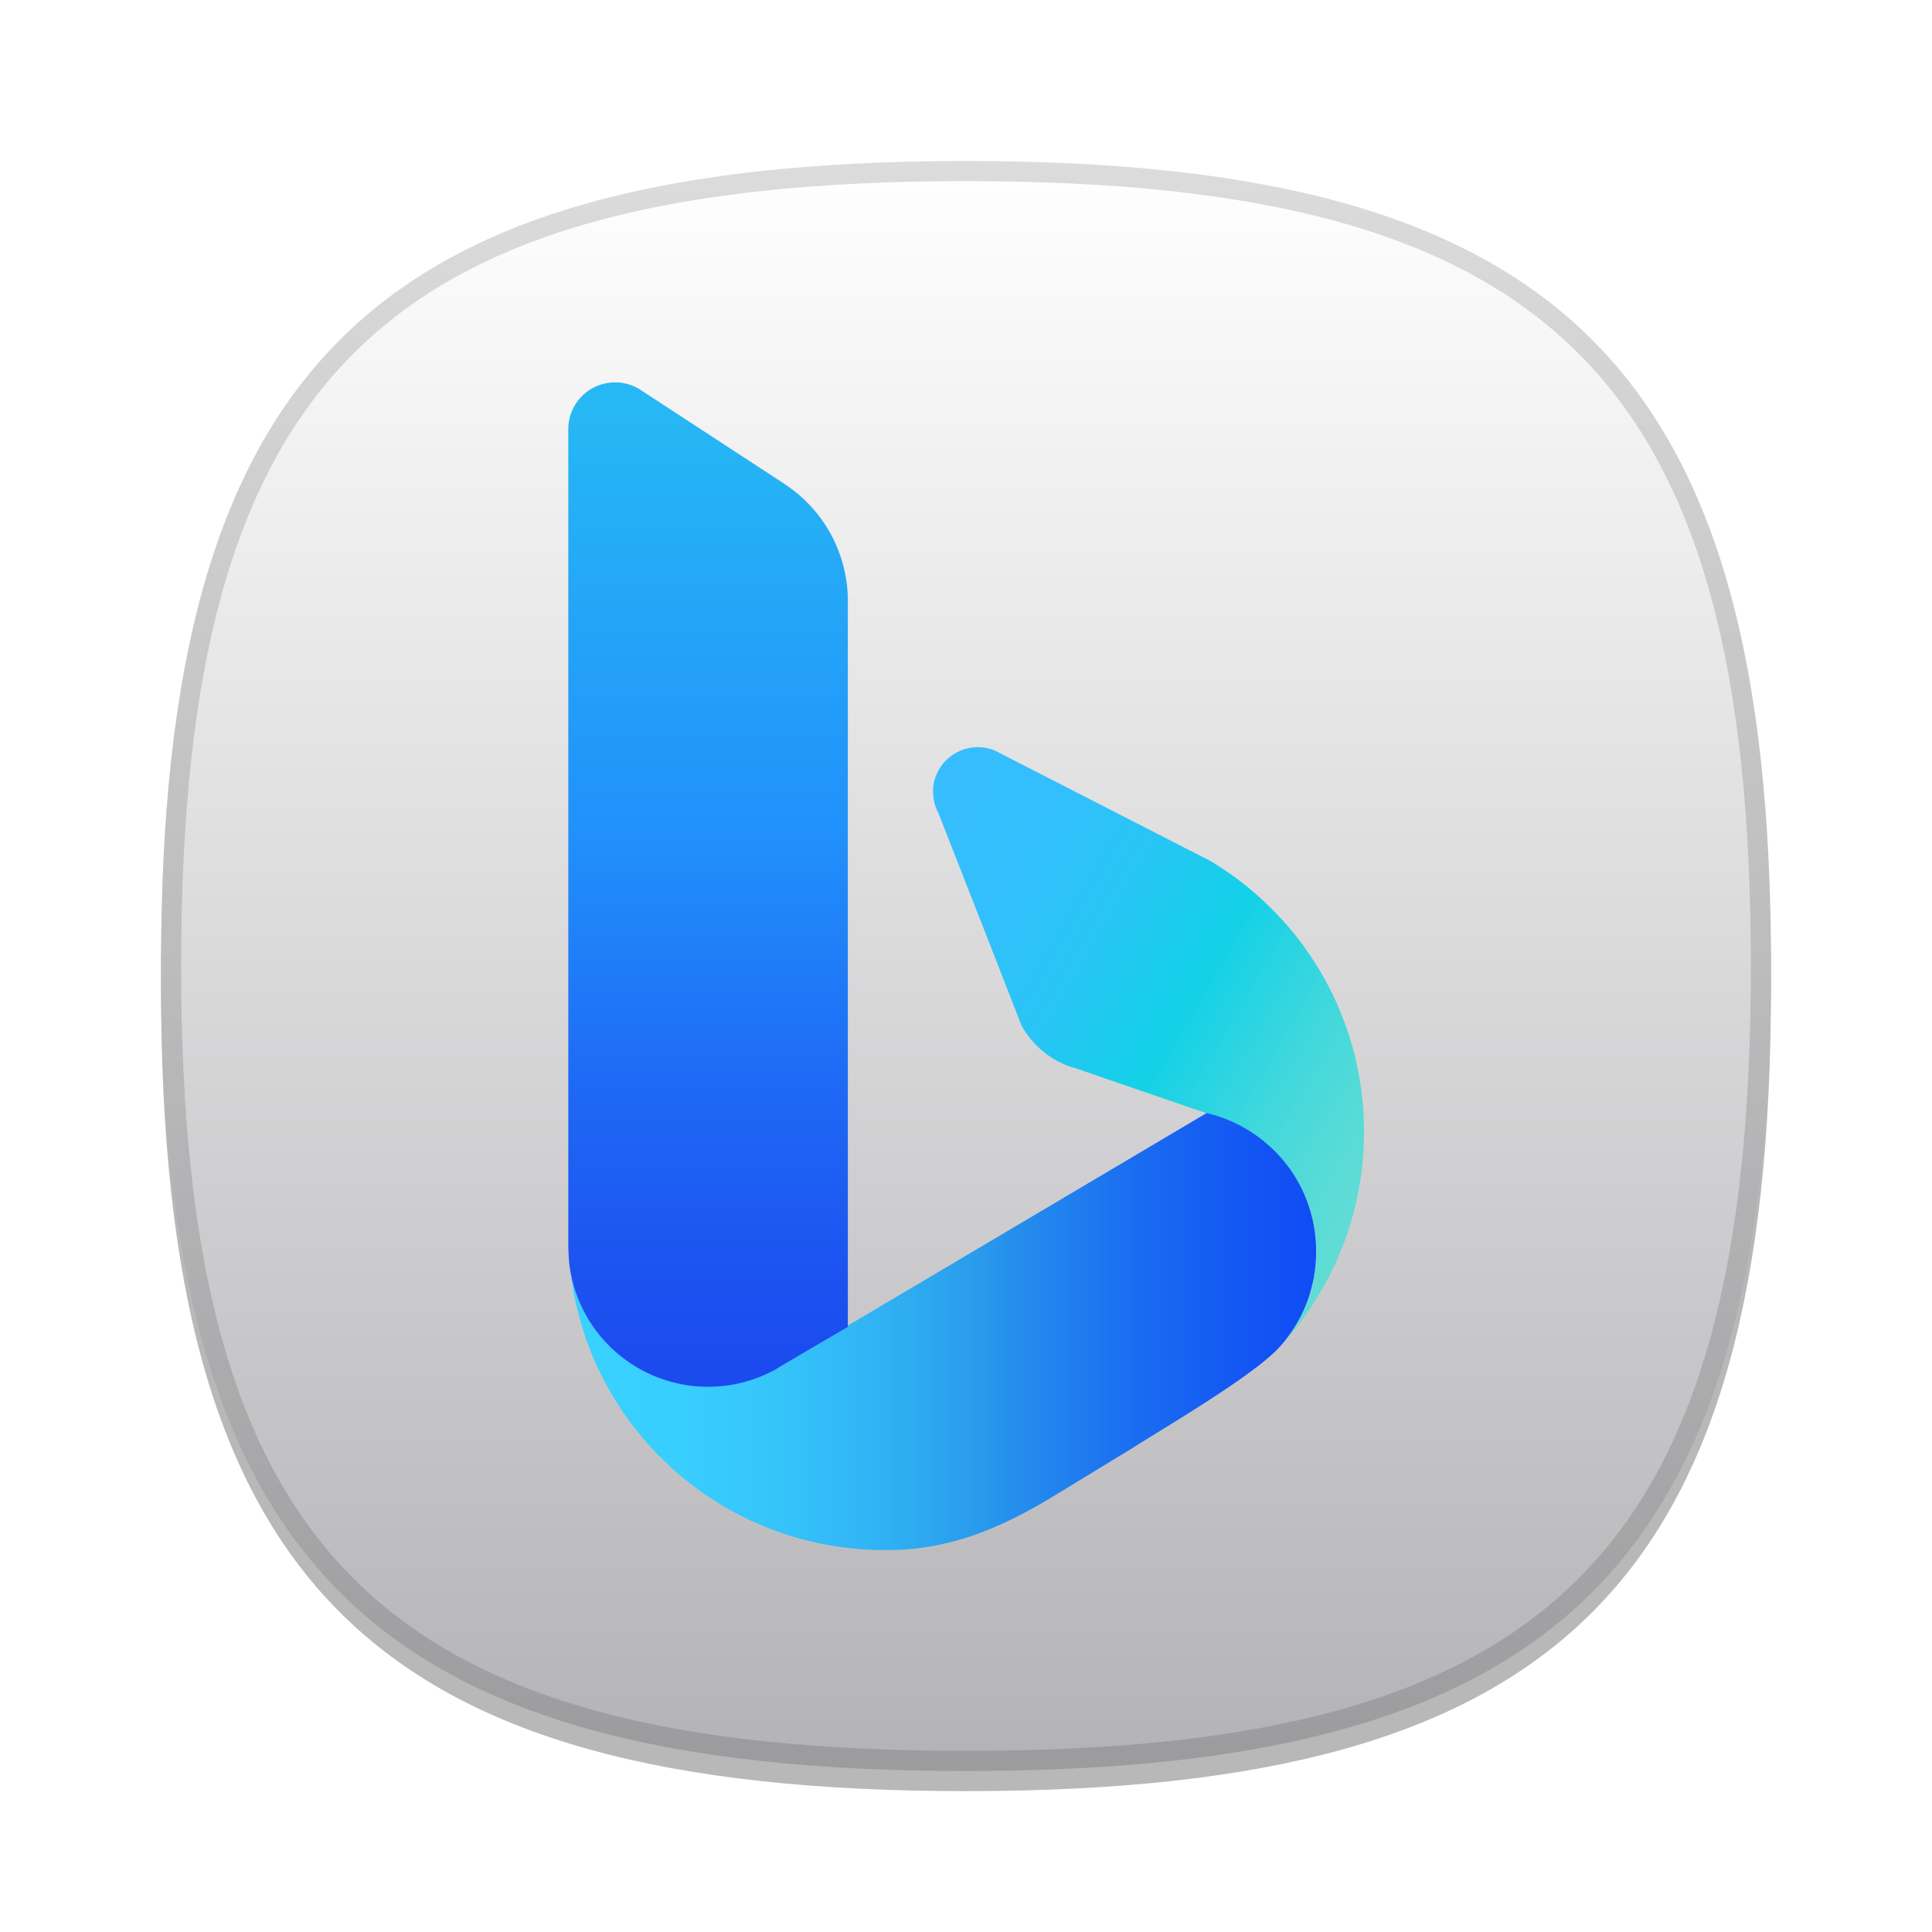 <?xml version="1.0" encoding="UTF-8"?>
<svg width="96px" height="96px" enable-background="new 0 0 96 96" version="1.1" viewBox="0 0 96 96" xml:space="preserve" xmlns="http://www.w3.org/2000/svg" xmlns:xlink="http://www.w3.org/1999/xlink"><defs><filter id="filter2624" x="-1.2e-6" y="-1.2e-6" width="1" height="1" color-interpolation-filters="sRGB"><feGaussianBlur stdDeviation="4e-05"/></filter><linearGradient id="a" x1="-29.25" x2="-23.09" y1="662.02" y2="658.46" gradientTransform="matrix(24.45 0 0 -24.45 967.18 16421)" gradientUnits="userSpaceOnUse"><stop stop-color="#37bdff" offset="0"/><stop stop-color="#33bffd" offset=".18"/><stop stop-color="#28c5f5" offset=".36"/><stop stop-color="#15d0e9" offset=".53"/><stop stop-color="#12d1e7" offset=".55"/><stop stop-color="#1cd2e5" offset=".59"/><stop stop-color="#42d8dc" offset=".77"/><stop stop-color="#59dbd6" offset=".91"/><stop stop-color="#62dcd4" offset="1"/></linearGradient><linearGradient id="b" x1="-32.86" x2="-23.89" y1="656.68" y2="656.68" gradientTransform="matrix(24.45 0 0 -24.45 967.18 16421)" gradientUnits="userSpaceOnUse"><stop stop-color="#39d2ff" offset="0"/><stop stop-color="#38cefe" offset=".15"/><stop stop-color="#35c3fa" offset=".29"/><stop stop-color="#2fb0f3" offset=".43"/><stop stop-color="#299aeb" offset=".55"/><stop stop-color="#2692ec" offset=".58"/><stop stop-color="#1a6cf1" offset=".76"/><stop stop-color="#1355f4" offset=".91"/><stop stop-color="#104cf5" offset="1"/></linearGradient><linearGradient id="c" x1="-31.2" x2="-31.2" y1="655.9" y2="667.89" gradientTransform="matrix(24.45 0 0 -24.45 967.18 16421)" gradientUnits="userSpaceOnUse"><stop stop-color="#1b48ef" offset="0"/><stop stop-color="#1c51f0" offset=".12"/><stop stop-color="#1e69f5" offset=".32"/><stop stop-color="#2190fb" offset=".57"/><stop stop-color="#26b8f4" offset="1"/></linearGradient><clipPath id="d" transform="translate(-163 -82.94)"><rect x="163.02" y="288.38" width="227.17" height="140.76" fill="none"/></clipPath><linearGradient id="e" x1="-31.08" x2="-25.54" y1="654.47" y2="660" gradientTransform="matrix(24.45 0 0 -24.45 967.18 16421)" gradientUnits="userSpaceOnUse"><stop stop-color="#fff" offset="0"/><stop stop-color="#fdfdfd" offset=".37"/><stop stop-color="#f6f6f6" offset=".51"/><stop stop-color="#ebebeb" offset=".6"/><stop stop-color="#dadada" offset=".68"/><stop stop-color="#c4c4c4" offset=".75"/><stop stop-color="#a8a8a8" offset=".81"/><stop stop-color="#888" offset=".86"/><stop stop-color="#626262" offset=".91"/><stop stop-color="#373737" offset=".95"/><stop stop-color="#090909" offset=".99"/><stop offset="1"/></linearGradient><clipPath id="f" transform="translate(-163 -82.94)"><rect x="163.02" y="82.87" width="86.51" height="302.96" fill="none"/></clipPath><linearGradient id="g" x1="-31.2" x2="-31.2" y1="668.1" y2="656.02" xlink:href="#e"/><linearGradient id="linearGradient1190" x1="-31.08" x2="-25.54" y1="654.47" y2="660" gradientTransform="matrix(24.45 0 0 -24.45 967.18 16421)" gradientUnits="userSpaceOnUse" xlink:href="#e"/><linearGradient id="linearGradient1198" x1="48" x2="48" y1="8" y2="87" gradientUnits="userSpaceOnUse"><stop stop-color="#ffffff" offset="0"/><stop stop-color="#b4b4b7" offset="1"/></linearGradient><path d="m397 303.4a92.73 92.73 0 01-24.84 63.16 41.81 41.81 0 004.5-6 38.11 38.11 0 002.69-5.08 17.7 17.7 0 00.74-1.78 17.25 17.25 0 00.65-1.78c.21-.56.39-1.14.55-1.72s.33-1.2.46-1.81l.07-.21c.14-.6.25-1.2.37-1.81s.23-1.25.33-1.88c.09-.58.16-1.16.21-1.76a40 40 0 00.21-4.13 41.41 41.41 0 00-5.94-21.49 36.51 36.51 0 00-2.85-4.17 39.93 39.93 0 00-4-4.43 41.45 41.45 0 00-12.36-8.28 38.78 38.78 0 00-6.22-2.14h-.09l-.74-.25-10.81-3.71-28.27-9.72h-.28l-1.77-.65a26.23 26.23 0 01-13.32-11.76l-10.29-26.38-11.83-30.16-2.27-5.82-.58-1.18a13.35 13.35 0 01-1-5.08 12 12 0 010-1.35 13.19 13.19 0 0118.26-10.79l52.69 27 10.39 5.31a91.11 91.11 0 0115.34 11.45 92.45 92.45 0 0129.79 61.87c.12 2.19.21 4.35.21 6.53z" id="p1"/><path d="m382.91 338.56a42.8 42.8 0 01-.72 7.82c-.14.67-.28 1.35-.44 2-.3 1.2-.62 2.36-1 3.53-.21.6-.42 1.2-.65 1.78s-.49 1.18-.74 1.78a38.1 38.1 0 01-2.69 5.08 42.22 42.22 0 01-4.5 6c-7.68 8.49-33.75 23.63-43.36 29.79l-21.33 13c-15.63 9.63-30.41 16.45-49 16.91h-2.6c-1.2 0-2.39 0-3.57-.07a92.86 92.86 0 01-74.92-43.17 91.58 91.58 0 01-13.68-38.67 41.13 41.13 0 0060 28.95l.14-.07 2.09-1.25 8.49-5 10.81-6.4v-.3l1.39-.83 96.71-57.29 7.44-4.41.74.25h.09a38.31 38.31 0 016.22 2.14 41.45 41.45 0 0112.36 8.28 40 40 0 014 4.43 37 37 0 012.85 4.17 41.64 41.64 0 015.87 21.55z" id="p2"/><path d="m245.24 147.35v213.29l-10.85 6.36-8.5 5-2.09 1.27a.24.24 0 00-.13.06 41.13 41.13 0 01-60-28.94c-.16-.89-.28-1.81-.38-2.7-.13-1.68-.22-3.33-.25-5v-240a13.77 13.77 0 0121.46-11.41l42.07 27.48a5.55 5.55 0 00.73.51 41.14 41.14 0 0117.94 34.08z" id="p3"/><path d="m382.91 338.56a42.8 42.8 0 01-.72 7.82c-.14.67-.28 1.35-.44 2-.3 1.2-.62 2.36-1 3.53-.21.6-.42 1.2-.65 1.78s-.49 1.18-.74 1.78a38.1 38.1 0 01-2.69 5.08 41.81 41.81 0 01-4.5 6c-7.68 8.49-33.75 23.63-43.36 29.79l-21.33 13c-15.63 9.63-30.41 16.45-49 16.91h-2.6c-1.2 0-2.39 0-3.57-.07a92.86 92.86 0 01-74.92-43.17 91.58 91.58 0 01-13.68-38.67 41.13 41.13 0 0060 28.95l.14-.07 2.09-1.25 8.49-5 10.81-6.4v-.3l1.39-.83 96.71-57.29 7.44-4.41.74.25h.09a38.31 38.31 0 016.22 2.14 41.45 41.45 0 0112.36 8.28 40 40 0 014 4.43 37 37 0 012.85 4.17 41.64 41.64 0 015.87 21.55z" id="p4"/><path d="m245.24 147.35v213.29l-10.85 6.36-8.5 5-2.09 1.27a.24.24 0 00-.13.06 41.13 41.13 0 01-60-28.94c-.16-.89-.28-1.81-.38-2.7-.13-1.68-.22-3.33-.25-5v-240a13.77 13.77 0 0121.46-11.41l42.07 27.48a5.55 5.55 0 00.73.51 41.14 41.14 0 0117.94 34.08z" id="p5"/></defs>
<g opacity="1">
	<path d="m88 49c0 29.635-10.361 40-40 40-29.633 0-40-10.365-40-40 0-29.633 10.367-40 40-40 29.637 0 40 10.367 40 40z" enable-background="new    " opacity=".281"/>
	
		
	<path d="m88 48c0 29.635-10.361 40-40 40-29.633 0-40-10.365-40-40 0-29.633 10.367-40 40-40 29.637 0 40 10.367 40 40z" fill="url(#linearGradient1198)" filter="url(#filter2624)" opacity="1"/>
	
		
	<path d="m48 8c-29.633 0-40 10.367-40 40 0 29.635 10.367 40 40 40 29.639 0 40-10.365 40-40 0-29.633-10.363-40-40-40zm0 79c-29.158 0-39-9.842-39-39s9.842-39 39-39c29.16 0 39 9.842 39 39s-9.84 39-39 39z" enable-background="new    " fill="#1a1a1a" opacity=".15"/>
<g transform="matrix(.169 0 0 .169 28.231 19.001)"><use xlink:href="#p1" transform="translate(-163,-82.94)" fill-opacity="1" fill="url(#a)"/><use xlink:href="#p2" transform="translate(-163,-82.94)" fill-opacity="1" fill="url(#b)"/><use xlink:href="#p3" transform="translate(-163,-82.94)" fill-opacity="1" fill="url(#c)"/><g opacity=".149"><g ><use xlink:href="#p4" transform="translate(-163,-82.94)" fill-opacity="1" fill="url(#linearGradient1190)" clip-path="url(#d)"/></g></g><g ><g><use xlink:href="#p5" transform="translate(-163,-82.94)" opacity=".098" fill-opacity="1" fill="url(#g)" clip-path="url(#f)"/></g></g></g></g>


</svg>
